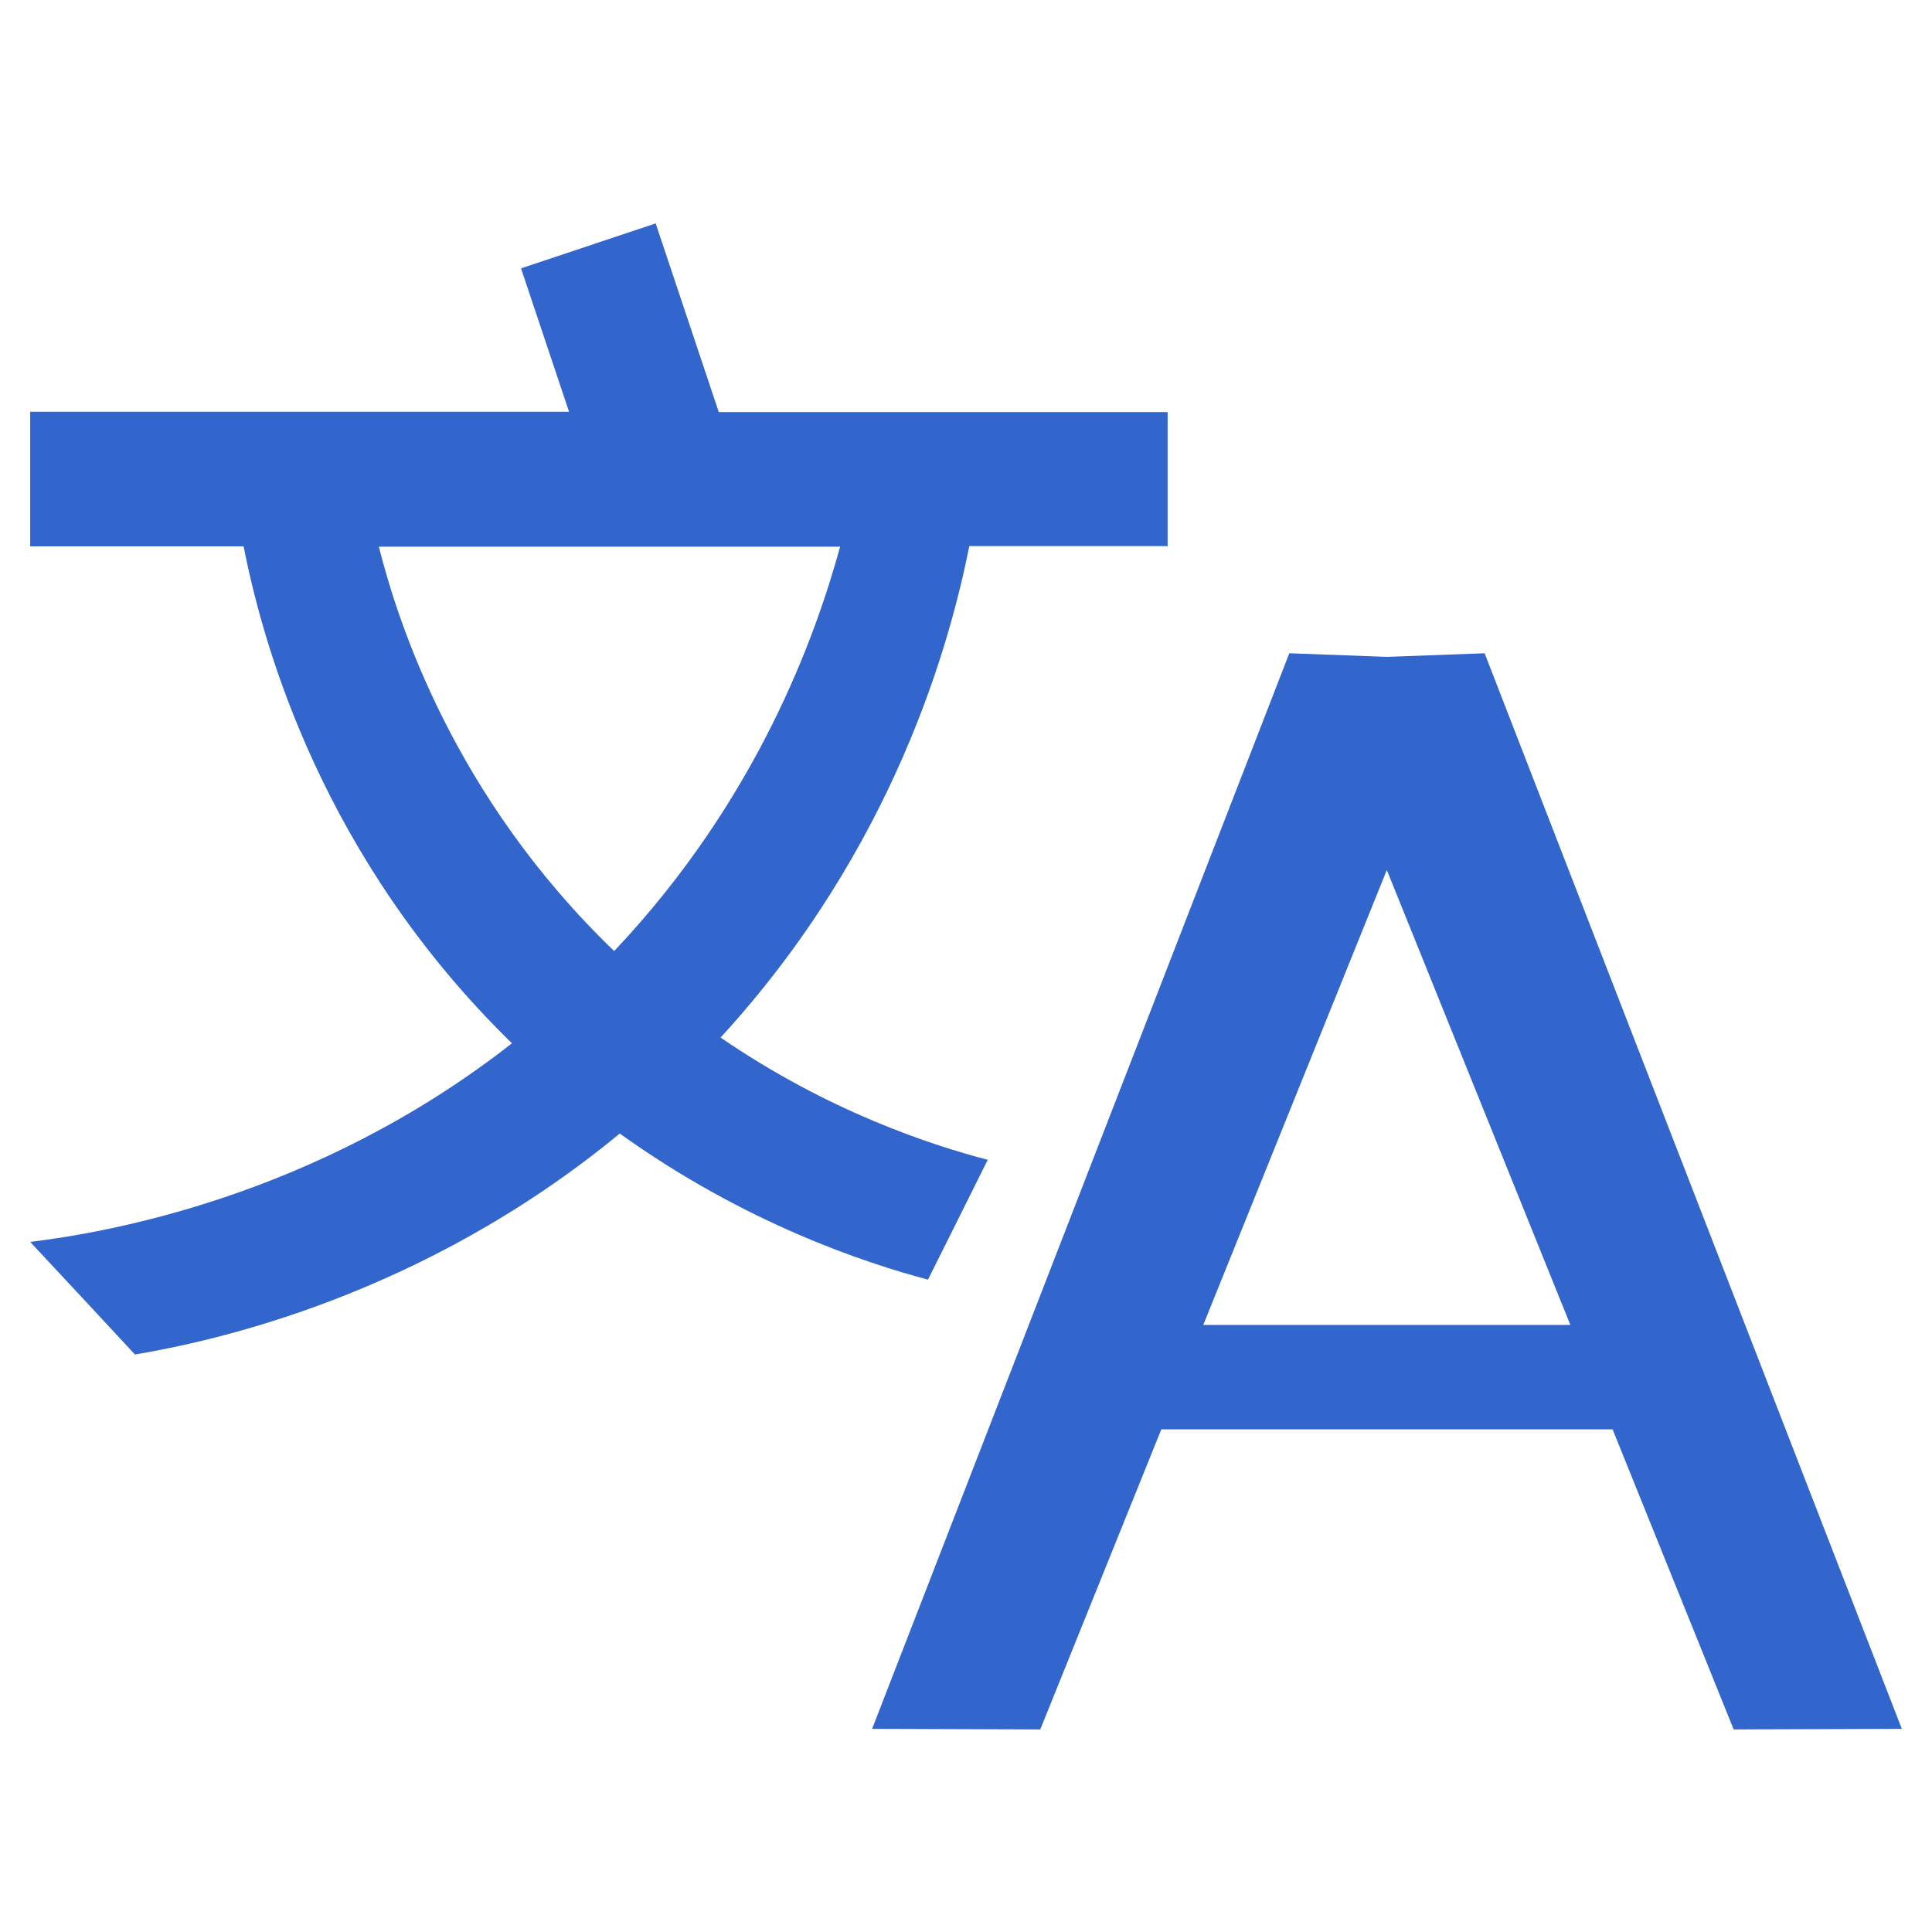<?xml version="1.0" encoding="UTF-8"?>
<svg id="Layer_1" data-name="Layer 1" xmlns="http://www.w3.org/2000/svg" viewBox="0 0 64 64">
  <defs>
    <style>
      .cls-1 {
        fill: #36c;
        stroke-width: 0px;
      }
    </style>
  </defs>
  <path class="cls-1" d="m38.68,18.11v-4.46h-14.87l-2.09-6.25-4.46,1.49,1.59,4.75H1v4.46h7.07c.55,2.78,2.29,9.69,8.3,15.87.2.2.39.4.59.59-6.55,5.13-13.52,6.28-15.96,6.58,1.16,1.24,2.32,2.49,3.47,3.73,2.54-.43,9.49-1.9,16.06-7.32,4.17,2.99,8.15,4.29,10.21,4.84.66-1.32,1.32-2.64,1.98-3.97-1.87-.49-5.26-1.59-8.85-4.05,5.8-6.32,7.62-13.18,8.24-16.28h6.56Zm-18.34,13.39c-5.31-5.11-7.16-10.89-7.79-13.39h15.28c-.81,2.95-2.73,8.36-7.48,13.39Z"/>
  <path class="cls-1" d="m49.18,21.64l-3.24.12-3.23-.12-13.82,35.63,5.57.02,4.01-9.94h14.95l4.01,9.94,5.57-.02-13.82-35.63Zm-9.32,22.25l6.08-15.07,6.08,15.07h-12.16Z"/>
</svg>